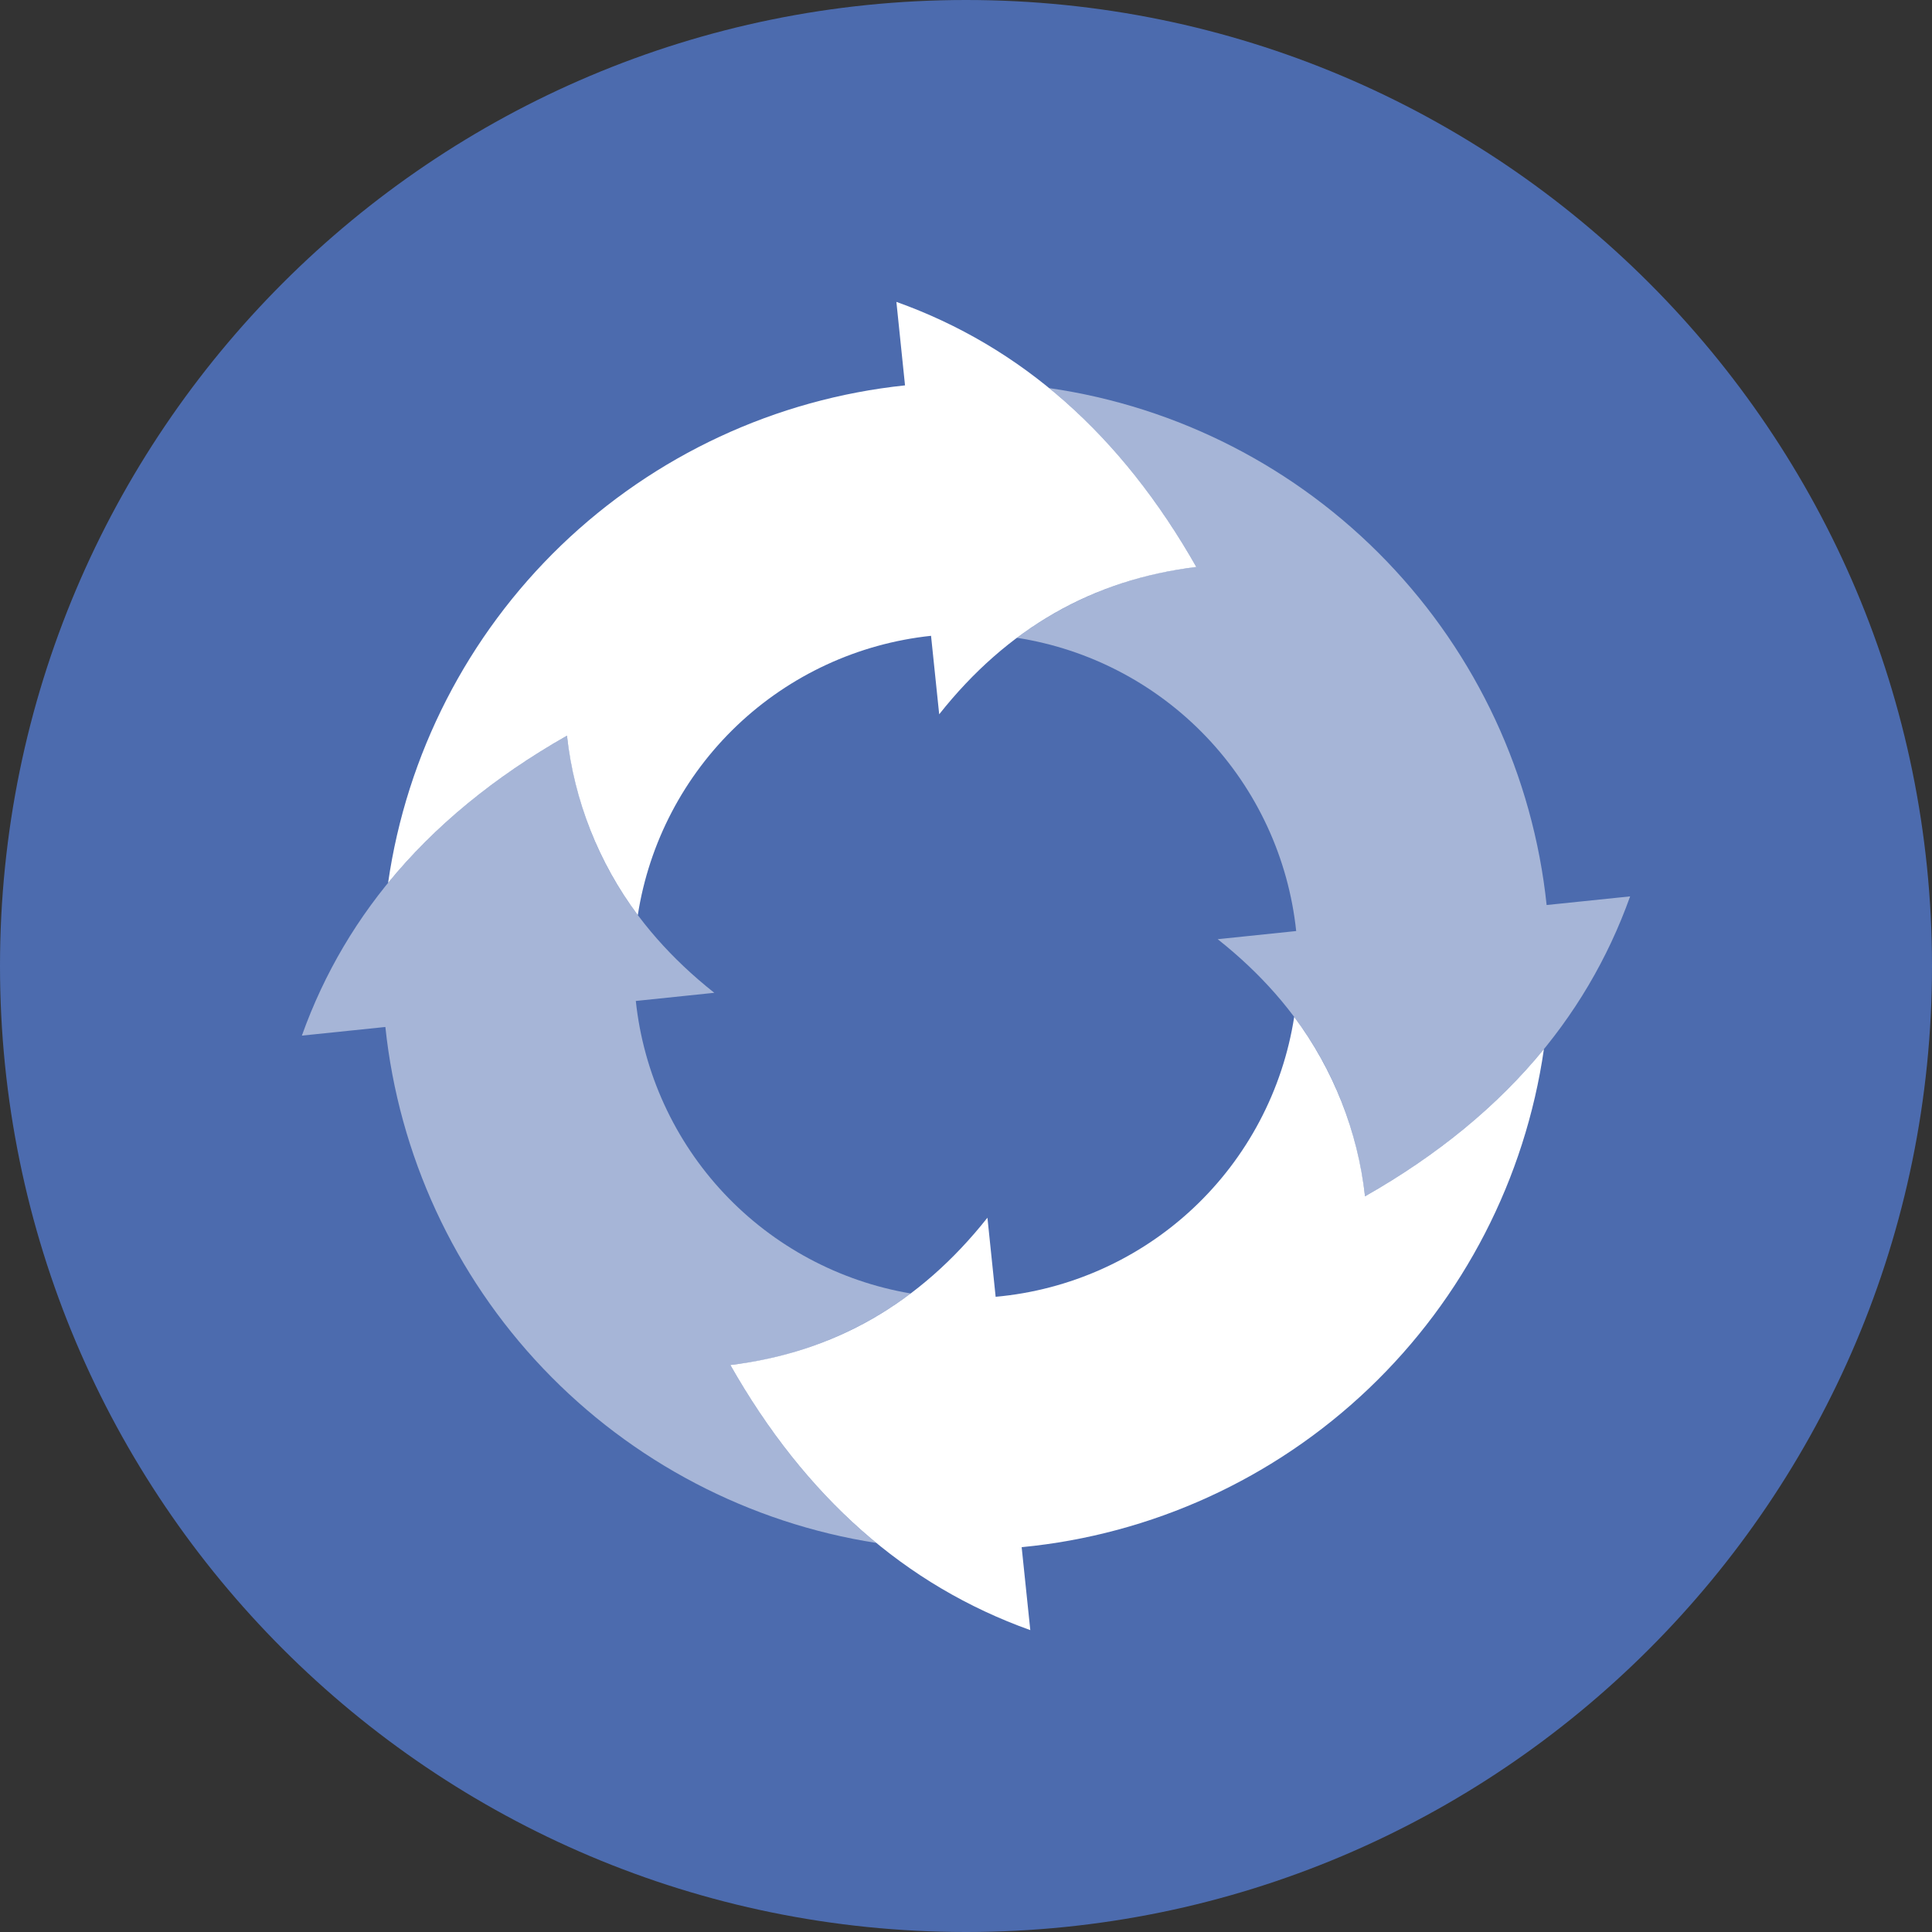 <svg width="32" height="32" viewBox="0 0 32 32" fill="none" xmlns="http://www.w3.org/2000/svg">
<rect x="0" y="0" width="32" height="32" fill="#333333" stroke="none"/>
<path d="M16 32C24.837 32 32 24.837 32 16C32 7.163 24.837 0 16 0C7.163 0 0 7.163 0 16C0 24.837 7.163 32 16 32Z" fill="#4C6BAE"/>
<path opacity="0.5" fill-rule="evenodd" clip-rule="evenodd" d="M6.383 17.01L5 17.153C5.74 15.083 7.203 13.427 9.391 12.185C9.598 13.901 10.411 15.32 11.831 16.444L10.531 16.579C10.658 17.772 11.171 18.892 11.993 19.767C12.815 20.641 13.9 21.223 15.084 21.424C14.213 22.079 13.181 22.489 12.097 22.609C12.778 23.809 13.584 24.792 14.514 25.556C12.406 25.227 10.466 24.211 8.995 22.665C7.525 21.12 6.606 19.131 6.383 17.01ZM25.617 14.99L27 14.847C26.26 16.917 24.797 18.573 22.609 19.815C22.402 18.099 21.589 16.68 20.169 15.556L21.469 15.421C21.341 14.214 20.818 13.084 19.982 12.206C19.145 11.328 18.042 10.75 16.843 10.564C17.712 9.915 18.738 9.51 19.815 9.391C19.128 8.182 18.316 7.195 17.377 6.428C19.507 6.735 21.474 7.744 22.966 9.294C24.459 10.845 25.392 12.849 25.617 14.99Z" fill="white"/>
<path fill-rule="evenodd" clip-rule="evenodd" d="M16.922 25.626L17.065 27C14.995 26.26 13.339 24.797 12.097 22.609C13.812 22.402 15.231 21.589 16.355 20.169L16.491 21.479C17.714 21.369 18.866 20.853 19.762 20.013C20.658 19.173 21.247 18.057 21.436 16.843C22.084 17.712 22.489 18.738 22.609 19.815C23.818 19.128 24.805 18.316 25.572 17.377C25.262 19.522 24.242 21.501 22.673 22.997C21.105 24.493 19.079 25.419 16.922 25.626ZM14.99 6.383L14.847 5C16.917 5.74 18.573 7.203 19.815 9.391C18.099 9.598 16.68 10.411 15.556 11.831L15.421 10.531C14.214 10.659 13.084 11.182 12.206 12.018C11.328 12.855 10.75 13.958 10.564 15.157C9.915 14.289 9.51 13.262 9.391 12.185C8.182 12.872 7.195 13.684 6.428 14.623C6.735 12.493 7.744 10.526 9.294 9.033C10.845 7.541 12.849 6.608 14.99 6.383Z" fill="white"/>
</svg>
